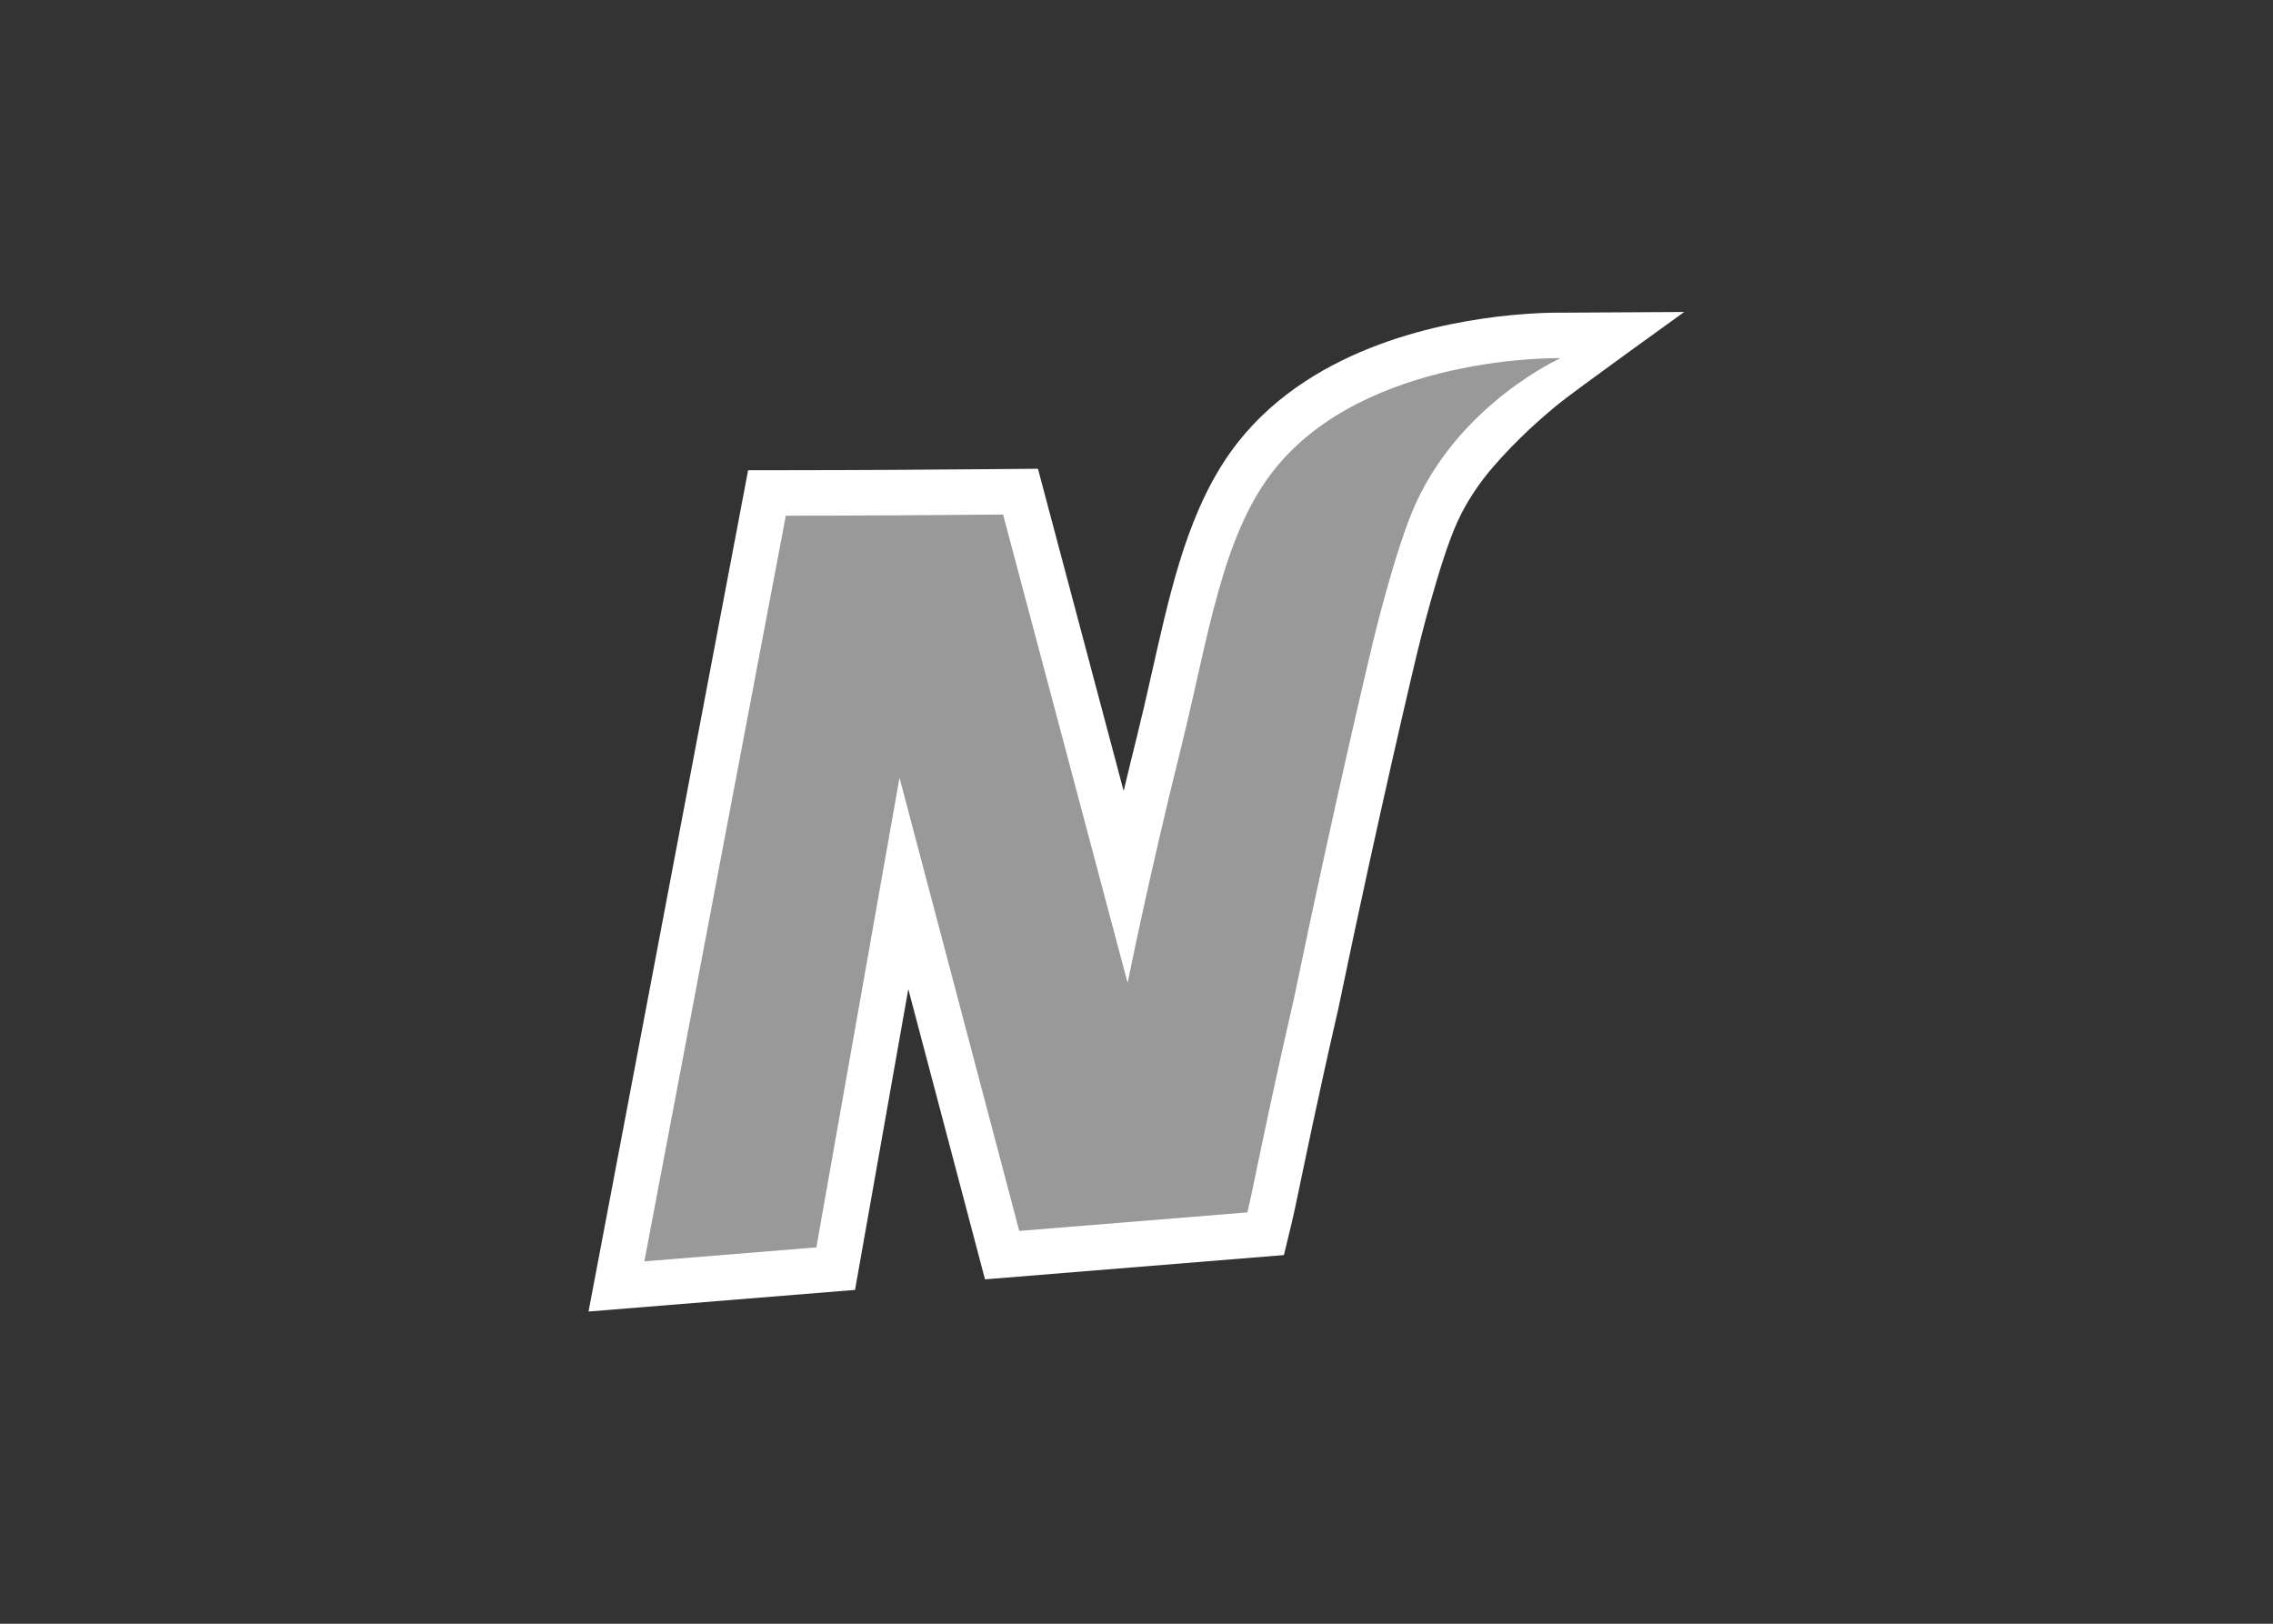<svg clip-rule="evenodd" fill-rule="evenodd" stroke-linejoin="round" stroke-miterlimit="1.414" viewBox="0 0 560 400" xmlns="http://www.w3.org/2000/svg"><rect x="0" y="0" width="560" height="400" fill="#333333" stroke="none"/><g fill-rule="nonzero" transform="matrix(2.547 0 0 2.547 122.33 47.297)"><path d="m114.886 11.604-11.861.069c-.031 0-.152-.003-.355-.003-.688 0-2.314.027-4.529.242-3.322.326-7.967 1.061-12.79 2.85-2.41.898-4.868 2.063-7.21 3.606-2.34 1.542-4.567 3.469-6.451 5.868-1.54 1.962-2.739 4.109-3.721 6.35-1.47 3.365-2.47 6.946-3.368 10.642-.894 3.696-1.68 7.513-2.633 11.344-.462 1.857-.898 3.649-1.307 5.363l-8.29-31.168-3.416.031c-5.985.055-14.451.11-20.974.11h-3.645l-15.437 81.373 25.779-2.092 5.152-29.093 7.419 28.073 28.914-2.348.748-3.096c.169-.705.356-1.574.593-2.702.355-1.688.818-3.941 1.45-6.897.631-2.955 1.431-6.606 2.455-11.065l.01-.045.01-.046c2.03-9.783 3.921-18.32 5.304-24.409.691-3.043 1.256-5.475 1.646-7.144.196-.834.348-1.478.451-1.912.052-.217.091-.382.117-.492.027-.11.04-.163.04-.163l.002-.008.002-.009.004-.021c.057-.24.615-2.567 1.389-5.316.387-1.373.828-2.853 1.278-4.211.449-1.355.918-2.603 1.3-3.423.924-2 2.119-3.745 3.413-5.245 2.42-2.811 4.87-4.893 6.19-5.993 1.477-1.23 12.321-9.02 12.321-9.02z" fill="#fff"/><path d="m75.152 26.954c-5.039 6.418-6.297 16.164-8.913 26.68-3.211 12.912-5.193 22.866-5.193 22.866l-12.048-45.302c-5.997.055-14.468.11-21.015.11l-13.684 72.119 16.638-1.351 8.043-45.422 11.583 43.83 22.069-1.792c.592-2.449 1.743-8.664 4.487-20.616 4.074-19.635 7.588-34.254 7.588-34.254s2.215-9.383 4.26-13.807c4.485-9.701 13.961-13.944 13.961-13.944s-18.906-.415-27.776 10.883z" fill="#999"/></g></svg>